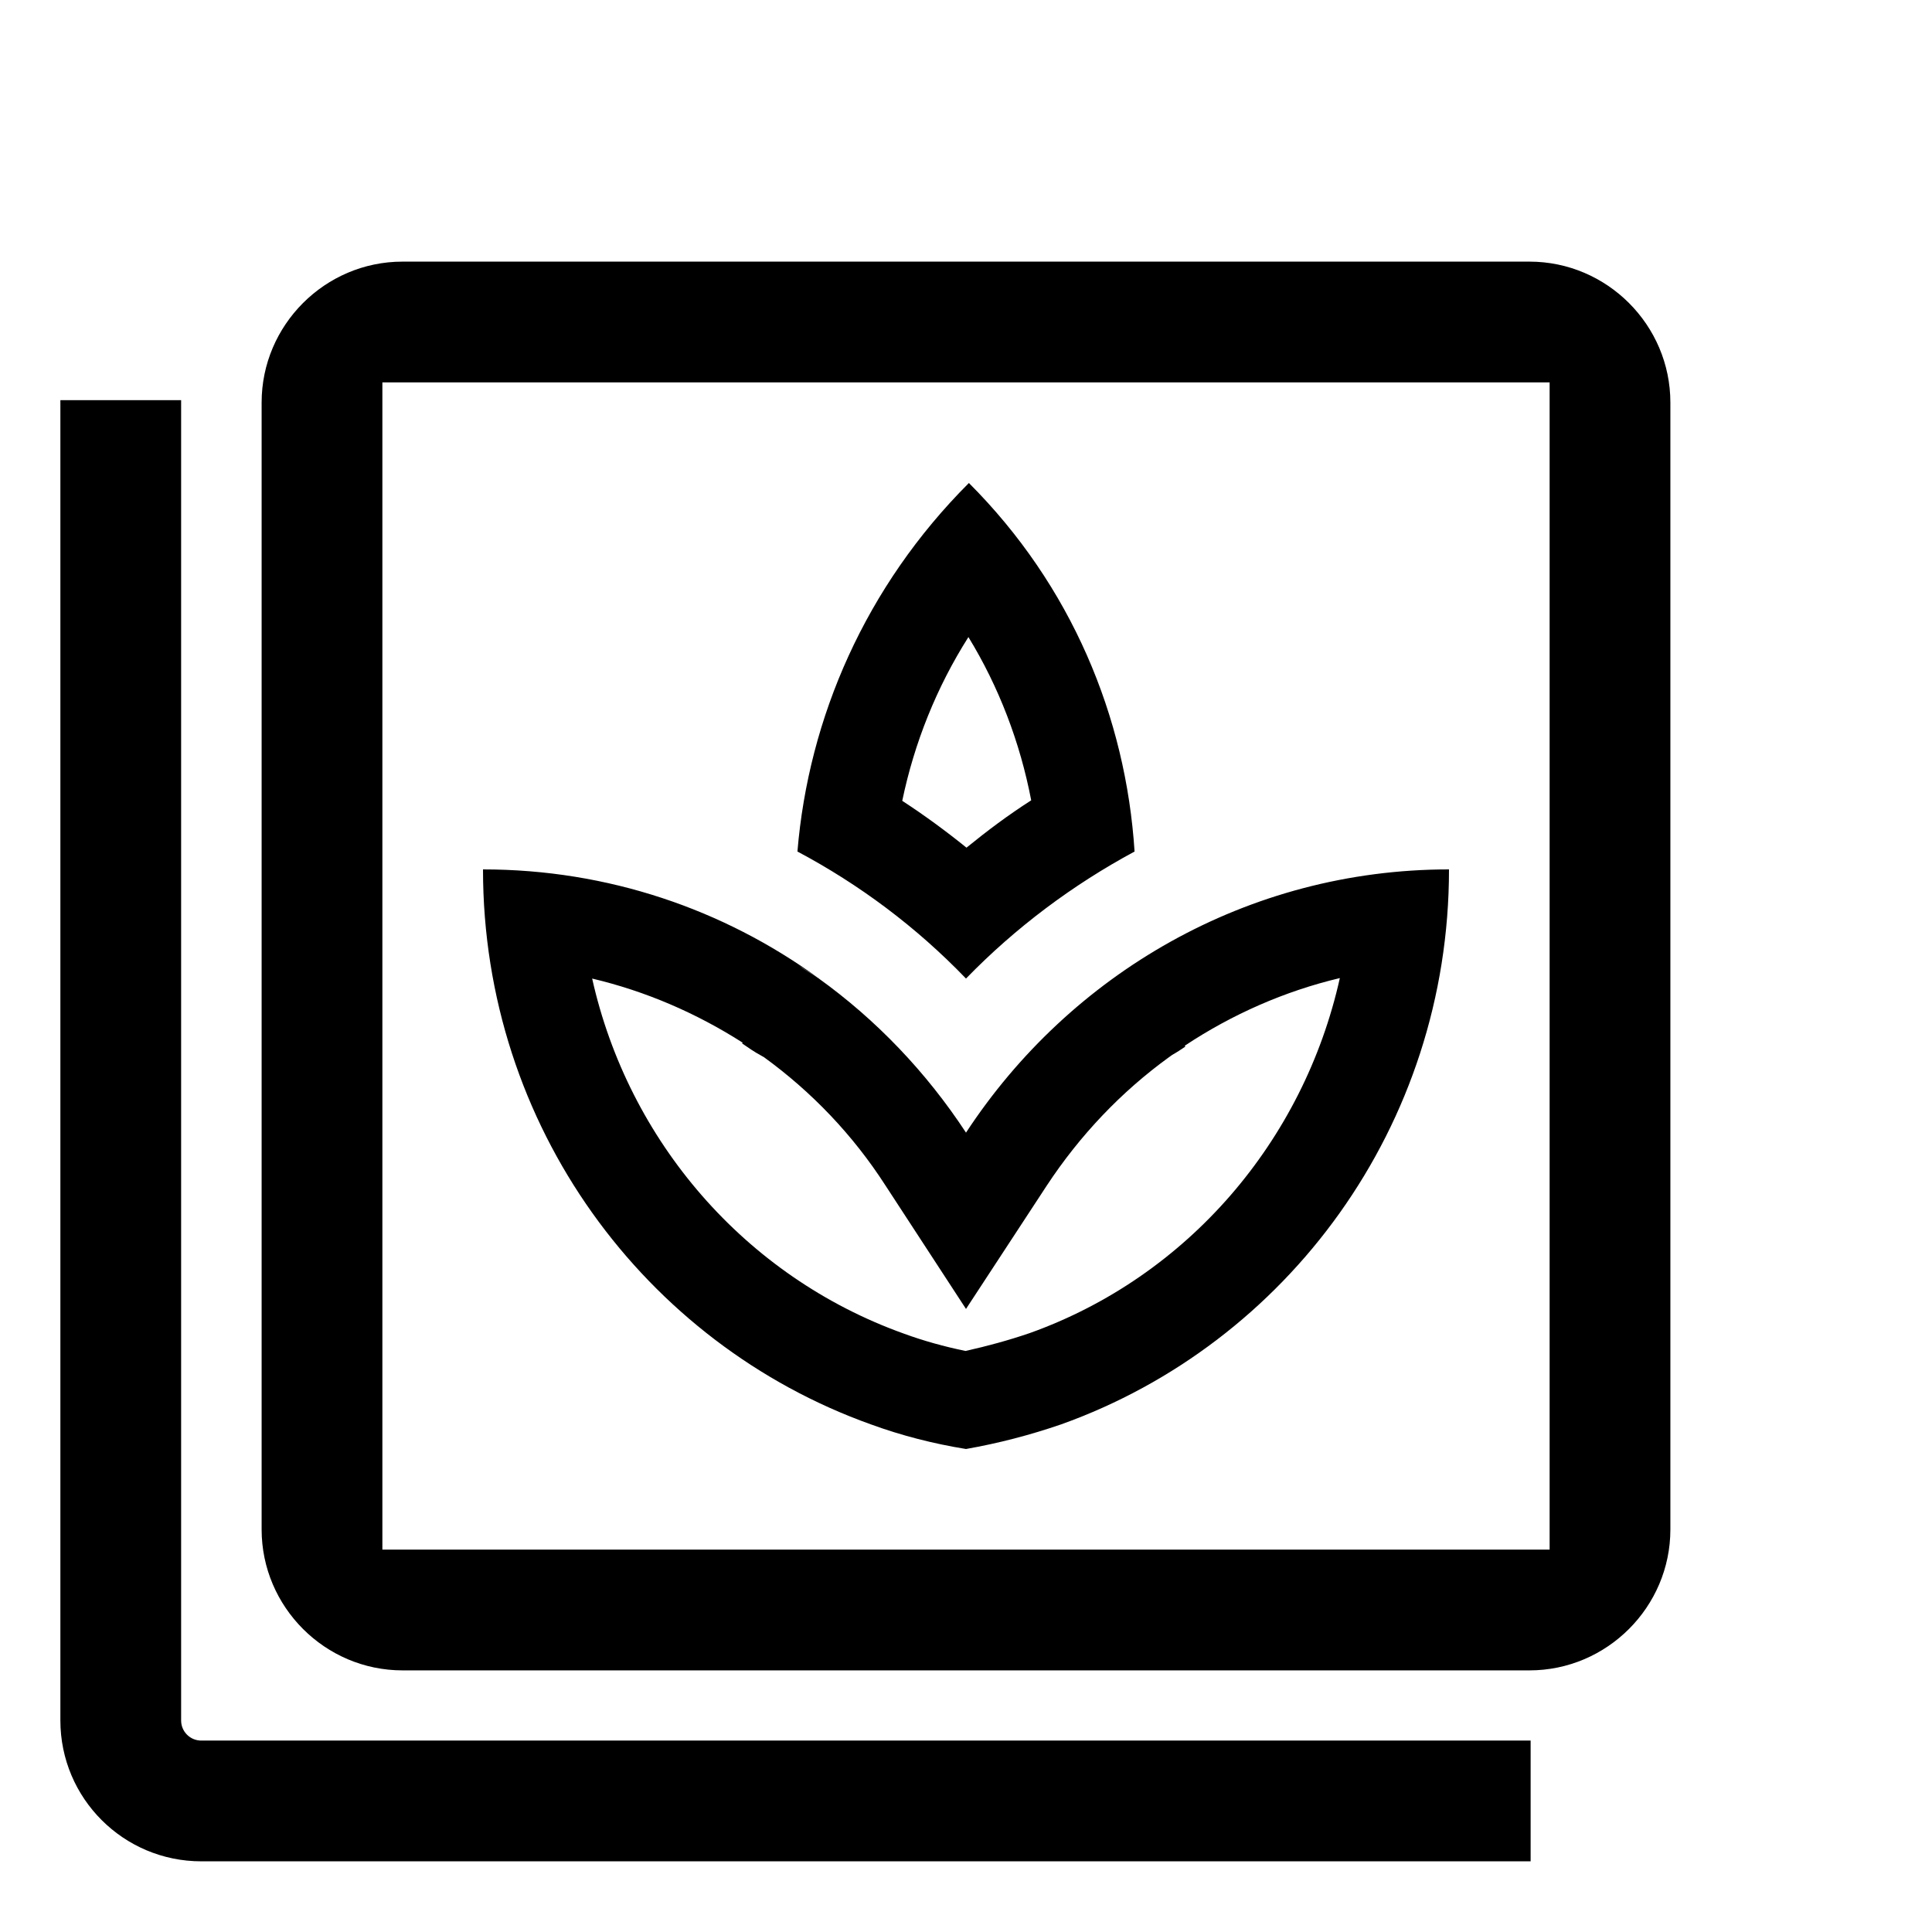 <svg width="24" height="24" viewBox="0 0 24 24" fill="none" xmlns="http://www.w3.org/2000/svg">
<path fill-rule="evenodd" clip-rule="evenodd" d="M19 19.25H19.25V19V5V4.75H19H5H4.75V5V19V19.25H5H19ZM5 3.25H19C19.962 3.25 20.75 4.038 20.75 5V19C20.75 19.962 19.962 20.75 19 20.75H5C4.038 20.75 3.25 19.962 3.25 19V5C3.25 4.038 4.038 3.25 5 3.25Z" fill="black"/>
<path fill-rule="evenodd" clip-rule="evenodd" d="M0.75 4.971V21.372C0.75 22.339 1.534 23.122 2.5 23.122H19.014V21.622L2.5 21.622C2.362 21.622 2.25 21.511 2.25 21.372L2.25 4.971H0.75ZM12.036 6C13.308 7.272 13.986 8.904 14.094 10.578C13.326 10.992 12.618 11.52 12 12.156C11.382 11.514 10.674 10.986 9.906 10.578C10.044 8.916 10.752 7.284 12.036 6ZM12.81 9.942C12.672 9.222 12.408 8.532 12.03 7.914C11.634 8.538 11.358 9.228 11.208 9.948C11.484 10.128 11.754 10.326 12.006 10.53C12.264 10.32 12.528 10.122 12.81 9.942ZM10.164 12.15C10.884 12.666 11.508 13.32 12 14.07C13.29 12.102 15.492 10.8 18 10.8C18 13.992 15.984 16.692 13.182 17.694C12.798 17.826 12.408 17.928 12 18C11.592 17.934 11.196 17.832 10.818 17.694C8.016 16.692 6 13.992 6 10.8C7.554 10.8 8.988 11.298 10.158 12.144C10.127 12.123 10.093 12.102 10.059 12.081C10.014 12.053 9.968 12.025 9.924 11.994C9.969 12.029 10.017 12.058 10.063 12.086C10.098 12.107 10.131 12.127 10.164 12.15ZM11.994 16.782C12.264 16.722 12.528 16.65 12.792 16.56C14.754 15.858 16.194 14.172 16.644 12.15C15.96 12.312 15.306 12.6 14.718 12.99L14.724 13.002L14.724 13.002C14.67 13.038 14.616 13.074 14.562 13.104L14.52 13.134C13.932 13.56 13.416 14.1 13.002 14.73L12 16.26L10.998 14.724C10.596 14.1 10.086 13.566 9.492 13.134L9.45 13.11C9.372 13.068 9.294 13.014 9.216 12.96L9.216 12.96L9.228 12.954C8.646 12.582 8.016 12.312 7.356 12.156C7.806 14.172 9.252 15.858 11.226 16.566C11.472 16.656 11.73 16.728 11.994 16.782ZM10.17 12.15C10.176 12.156 10.185 12.164 10.194 12.168C10.182 12.162 10.176 12.156 10.17 12.15C10.17 12.15 10.17 12.15 10.17 12.15ZM10.17 12.15C10.17 12.144 10.164 12.144 10.164 12.144L10.164 12.144C10.166 12.146 10.168 12.148 10.17 12.15Z" fill="black"/>
</svg>
